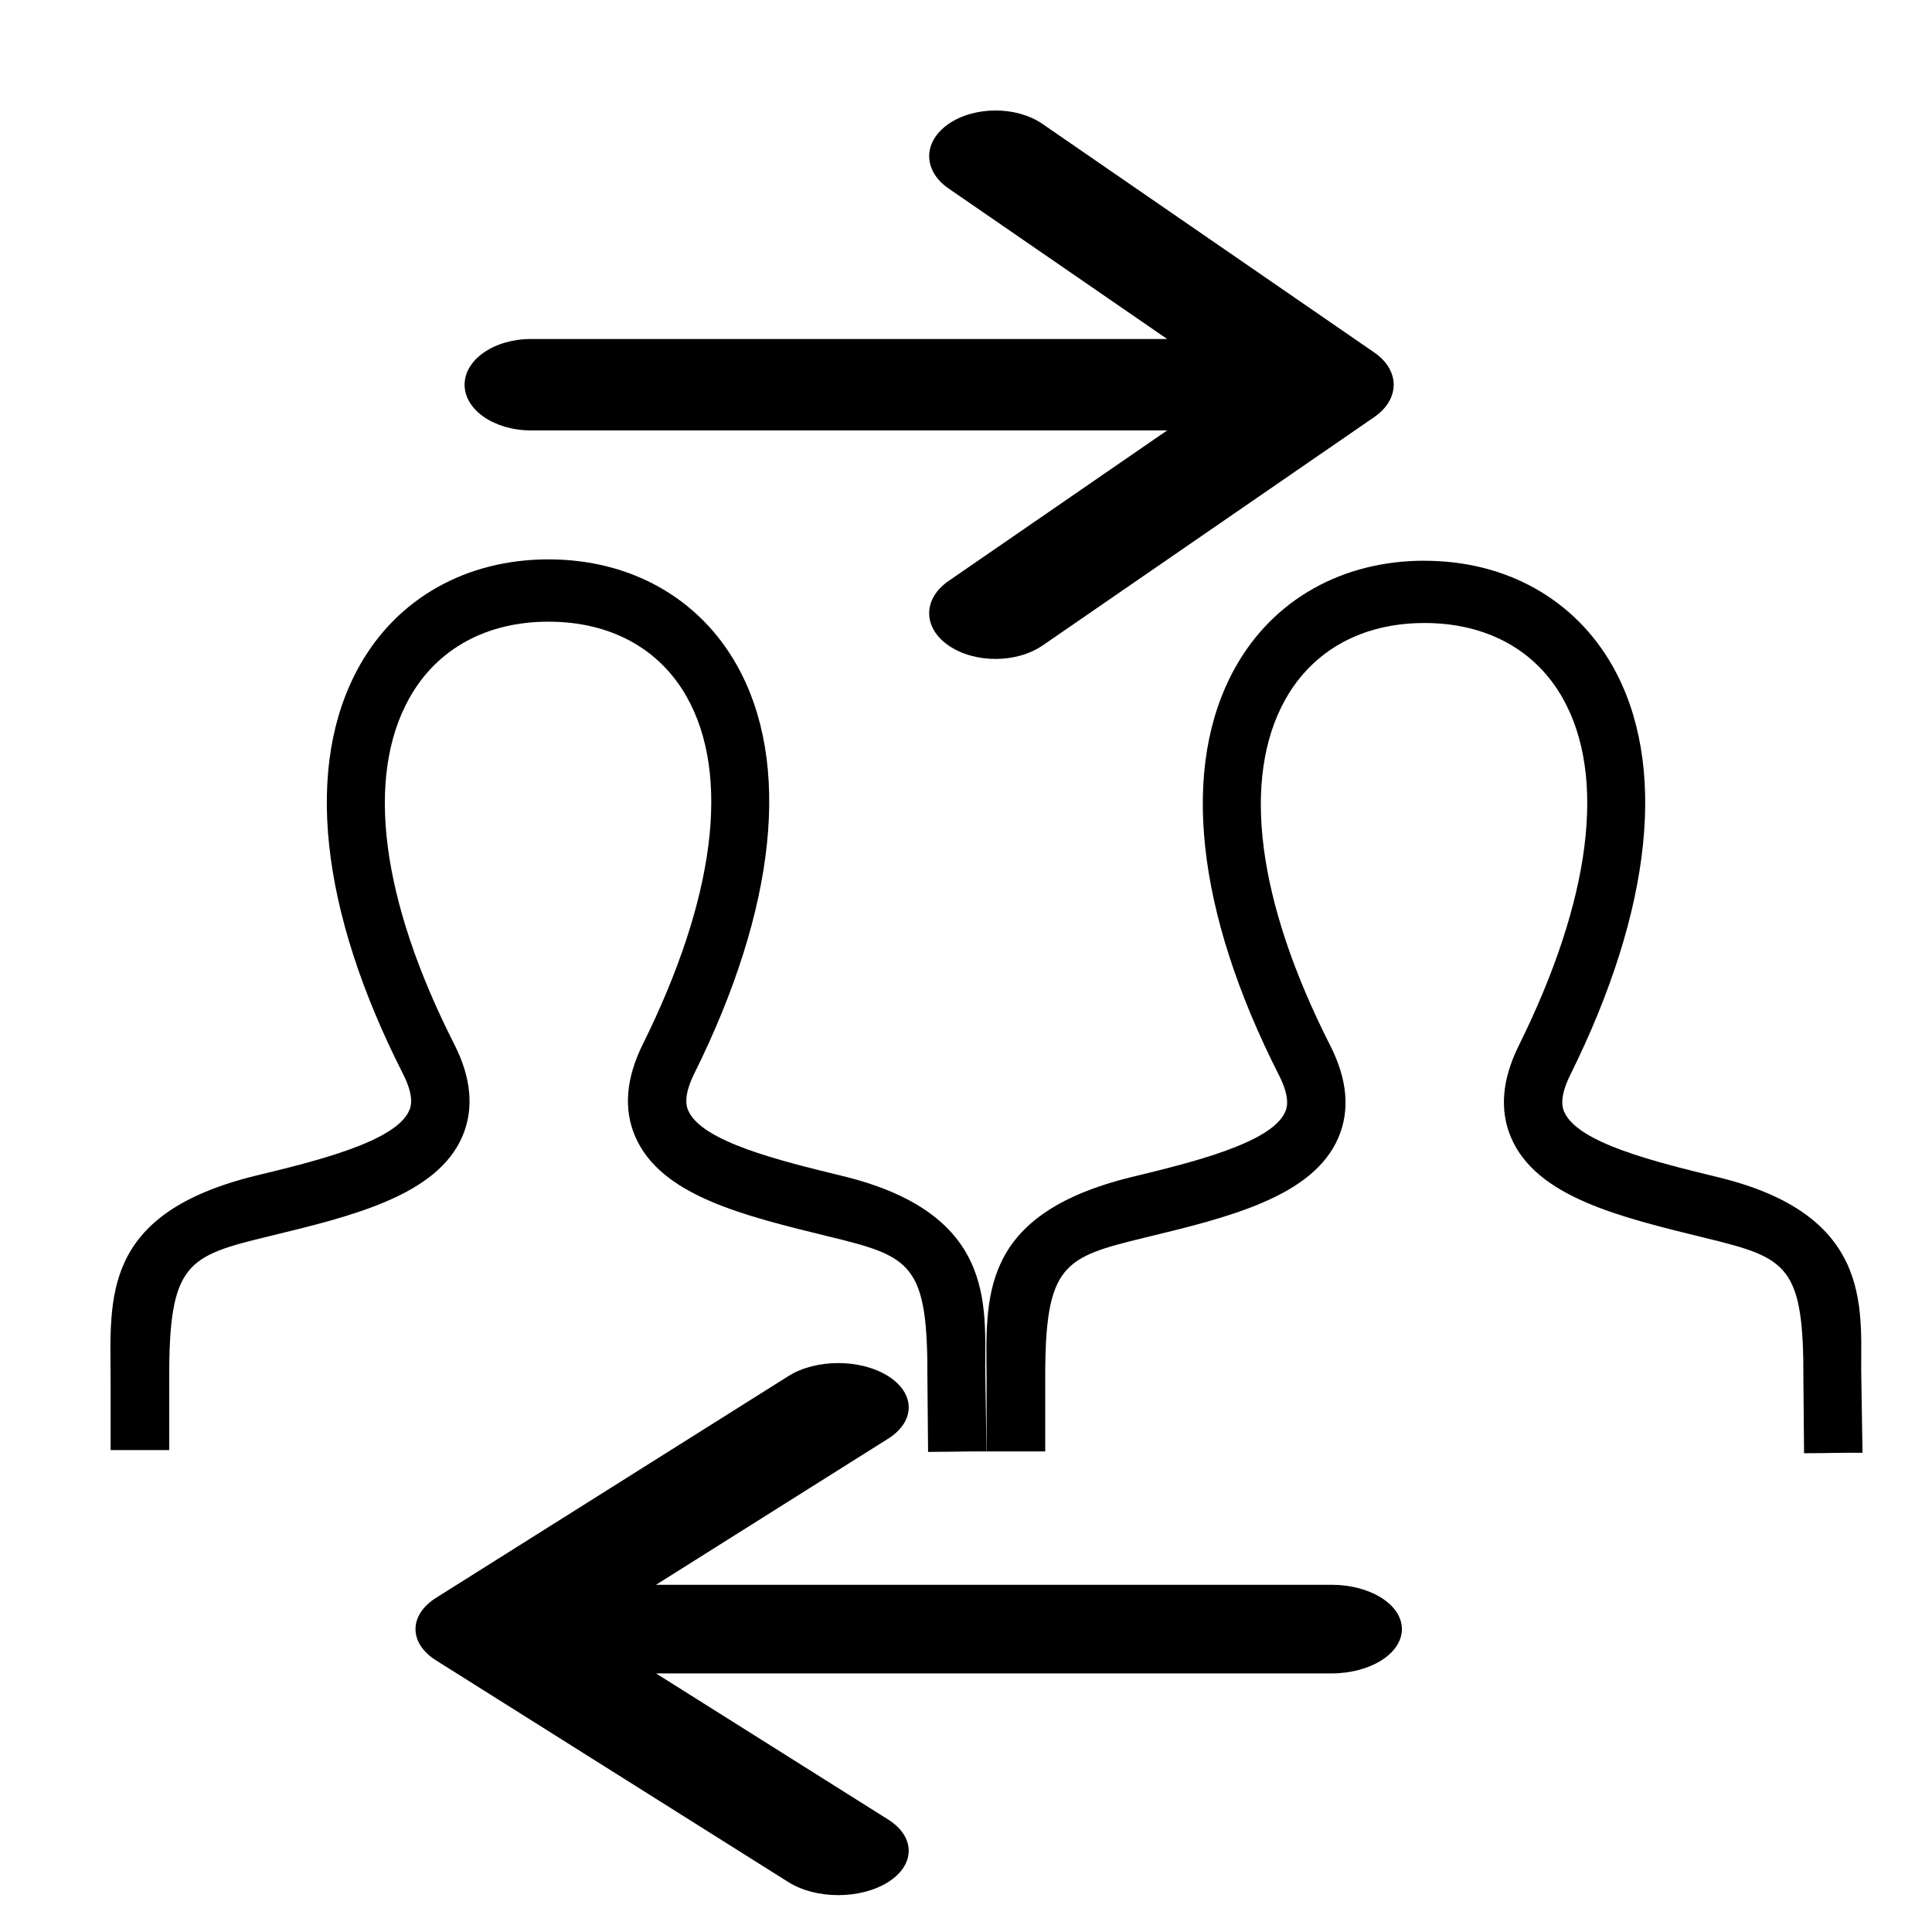 <?xml version="1.0" encoding="UTF-8" standalone="no"?>
<!-- Generated by IcoMoon.io -->

<svg
   xmlns:dc="http://purl.org/dc/elements/1.1/"
   xmlns:cc="http://creativecommons.org/ns#"
   xmlns:rdf="http://www.w3.org/1999/02/22-rdf-syntax-ns#"
   xmlns:svg="http://www.w3.org/2000/svg"
   xmlns="http://www.w3.org/2000/svg"
   xmlns:sodipodi="http://sodipodi.sourceforge.net/DTD/sodipodi-0.dtd"
   xmlns:inkscape="http://www.inkscape.org/namespaces/inkscape"
   version="1.1"
   width="32"
   height="32"
   viewBox="0 0 32 32"
   id="svg6"
   sodipodi:docname="direct-connected.svg"
   inkscape:version="0.92.4 (5da689c313, 2019-01-14)">
  <defs
     id="defs10" />
  <sodipodi:namedview
     pagecolor="#ffffff"
     bordercolor="#666666"
     borderopacity="1"
     objecttolerance="10"
     gridtolerance="10"
     guidetolerance="10"
     inkscape:pageopacity="0"
     inkscape:pageshadow="2"
     inkscape:window-width="3091"
     inkscape:window-height="1314"
     id="namedview8"
     showgrid="false"
     inkscape:zoom="7.375"
     inkscape:cx="-31.79661"
     inkscape:cy="16"
     inkscape:window-x="563"
     inkscape:window-y="112"
     inkscape:window-maximized="0"
     inkscape:current-layer="svg6" />
  <title
     id="title2">arrow-right2</title>
  <path
     id="path2-1"
     d="m 9.085,9.265 c -1.365,0 -2.509,0.646 -3.136,1.772 -0.912,1.636 -0.654,4.035 0.728,6.754 0.194,0.384 0.125,0.547 0.102,0.6 -0.219,0.517 -1.556,0.843 -2.531,1.079 -2.578,0.627 -2.42,2.033 -2.416,3.368 v 1.18 h 0.023 0.588 0.36 v -1.176 c -0.007,-1.94 0.304,-2.037 1.658,-2.367 1.366,-0.331 2.781,-0.672 3.199,-1.657 0.193,-0.452 0.147,-0.964 -0.134,-1.518 -1.213,-2.388 -1.478,-4.424 -0.747,-5.735 0.457,-0.817 1.275,-1.268 2.306,-1.268 1.024,0 1.837,0.443 2.29,1.246 0.73,1.295 0.469,3.34 -0.732,5.761 -0.274,0.556 -0.317,1.066 -0.123,1.518 0.421,0.98 1.781,1.31 3.219,1.661 1.361,0.332 1.63,0.448 1.622,2.363 l 0.011,1.202 c 0.506,-0.002 0.514,-0.009 0.968,-0.008 l -0.019,-1.182 c -0.034,-1.075 0.308,-2.73 -2.367,-3.38 -1.039,-0.253 -2.332,-0.568 -2.555,-1.085 -0.023,-0.054 -0.093,-0.218 0.098,-0.606 1.366,-2.753 1.616,-5.158 0.705,-6.774 C 11.576,9.903 10.44,9.265 9.085,9.265 Z"
     inkscape:connector-curvature="0"
     sodipodi:nodetypes="sccccccccccccccsccccccccccccss"
     style="stroke-width:0.998" />
  <path
     id="path2-1-2"
     d="m 23.594,9.287 c -1.365,0 -2.509,0.646 -3.136,1.772 -0.912,1.636 -0.654,4.035 0.728,6.754 0.194,0.384 0.125,0.547 0.102,0.6 -0.219,0.517 -1.556,0.843 -2.531,1.079 -2.578,0.627 -2.42,2.033 -2.416,3.368 v 1.18 h 0.023 0.588 0.36 v -1.176 c -0.007,-1.94 0.304,-2.037 1.658,-2.367 1.366,-0.331 2.781,-0.672 3.199,-1.657 0.193,-0.452 0.147,-0.964 -0.134,-1.518 -1.213,-2.388 -1.478,-4.424 -0.747,-5.735 0.457,-0.817 1.275,-1.268 2.306,-1.268 1.024,0 1.837,0.443 2.29,1.246 0.73,1.295 0.469,3.34 -0.732,5.761 -0.274,0.556 -0.317,1.066 -0.123,1.518 0.421,0.98 1.781,1.31 3.219,1.661 1.361,0.332 1.63,0.448 1.622,2.363 l 0.011,1.202 c 0.506,-0.002 0.514,-0.009 0.968,-0.008 l -0.019,-1.182 c -0.034,-1.075 0.308,-2.73 -2.367,-3.38 -1.039,-0.253 -2.332,-0.568 -2.555,-1.085 -0.023,-0.054 -0.093,-0.218 0.098,-0.606 1.366,-2.753 1.616,-5.158 0.705,-6.774 -0.627,-1.109 -1.763,-1.747 -3.117,-1.747 z"
     inkscape:connector-curvature="0"
     sodipodi:nodetypes="sccccccccccccccsccccccccccccss"
     style="stroke-width:0.998" />
  <path
     inkscape:connector-curvature="0"
     d="m 17.266,10.693 5.496,-3.785 c 0.429,-0.296 0.429,-0.775 0,-1.07 L 17.266,2.052 c -0.429,-0.296 -1.125,-0.296 -1.554,0 -0.429,0.296 -0.429,0.775 0,1.07 l 3.62,2.493 H 8.794 c -0.607,0 -1.099,0.339 -1.099,0.757 0,0.418 0.492,0.757 1.099,0.757 H 19.332 l -3.62,2.493 c -0.214,0.148 -0.322,0.341 -0.322,0.535 0,0.194 0.107,0.388 0.322,0.535 0.429,0.296 1.125,0.296 1.554,0 z"
     id="path4"
     style="stroke-width:0.456" />
  <path
     inkscape:connector-curvature="0"
     d="m 13.059,22.792 -5.835,3.672 c -0.456,0.287 -0.456,0.752 0,1.038 l 5.835,3.672 c 0.456,0.287 1.194,0.287 1.65,0 0.456,-0.287 0.456,-0.752 0,-1.038 l -3.843,-2.419 h 11.187 c 0.645,0 1.167,-0.329 1.167,-0.734 0,-0.406 -0.522,-0.734 -1.167,-0.734 H 10.866 l 3.843,-2.419 c 0.228,-0.143 0.342,-0.331 0.342,-0.519 0,-0.188 -0.114,-0.376 -0.342,-0.519 -0.456,-0.287 -1.194,-0.287 -1.65,0 z"
     id="path4-0"
     style="stroke-width:0.463" />
</svg>
